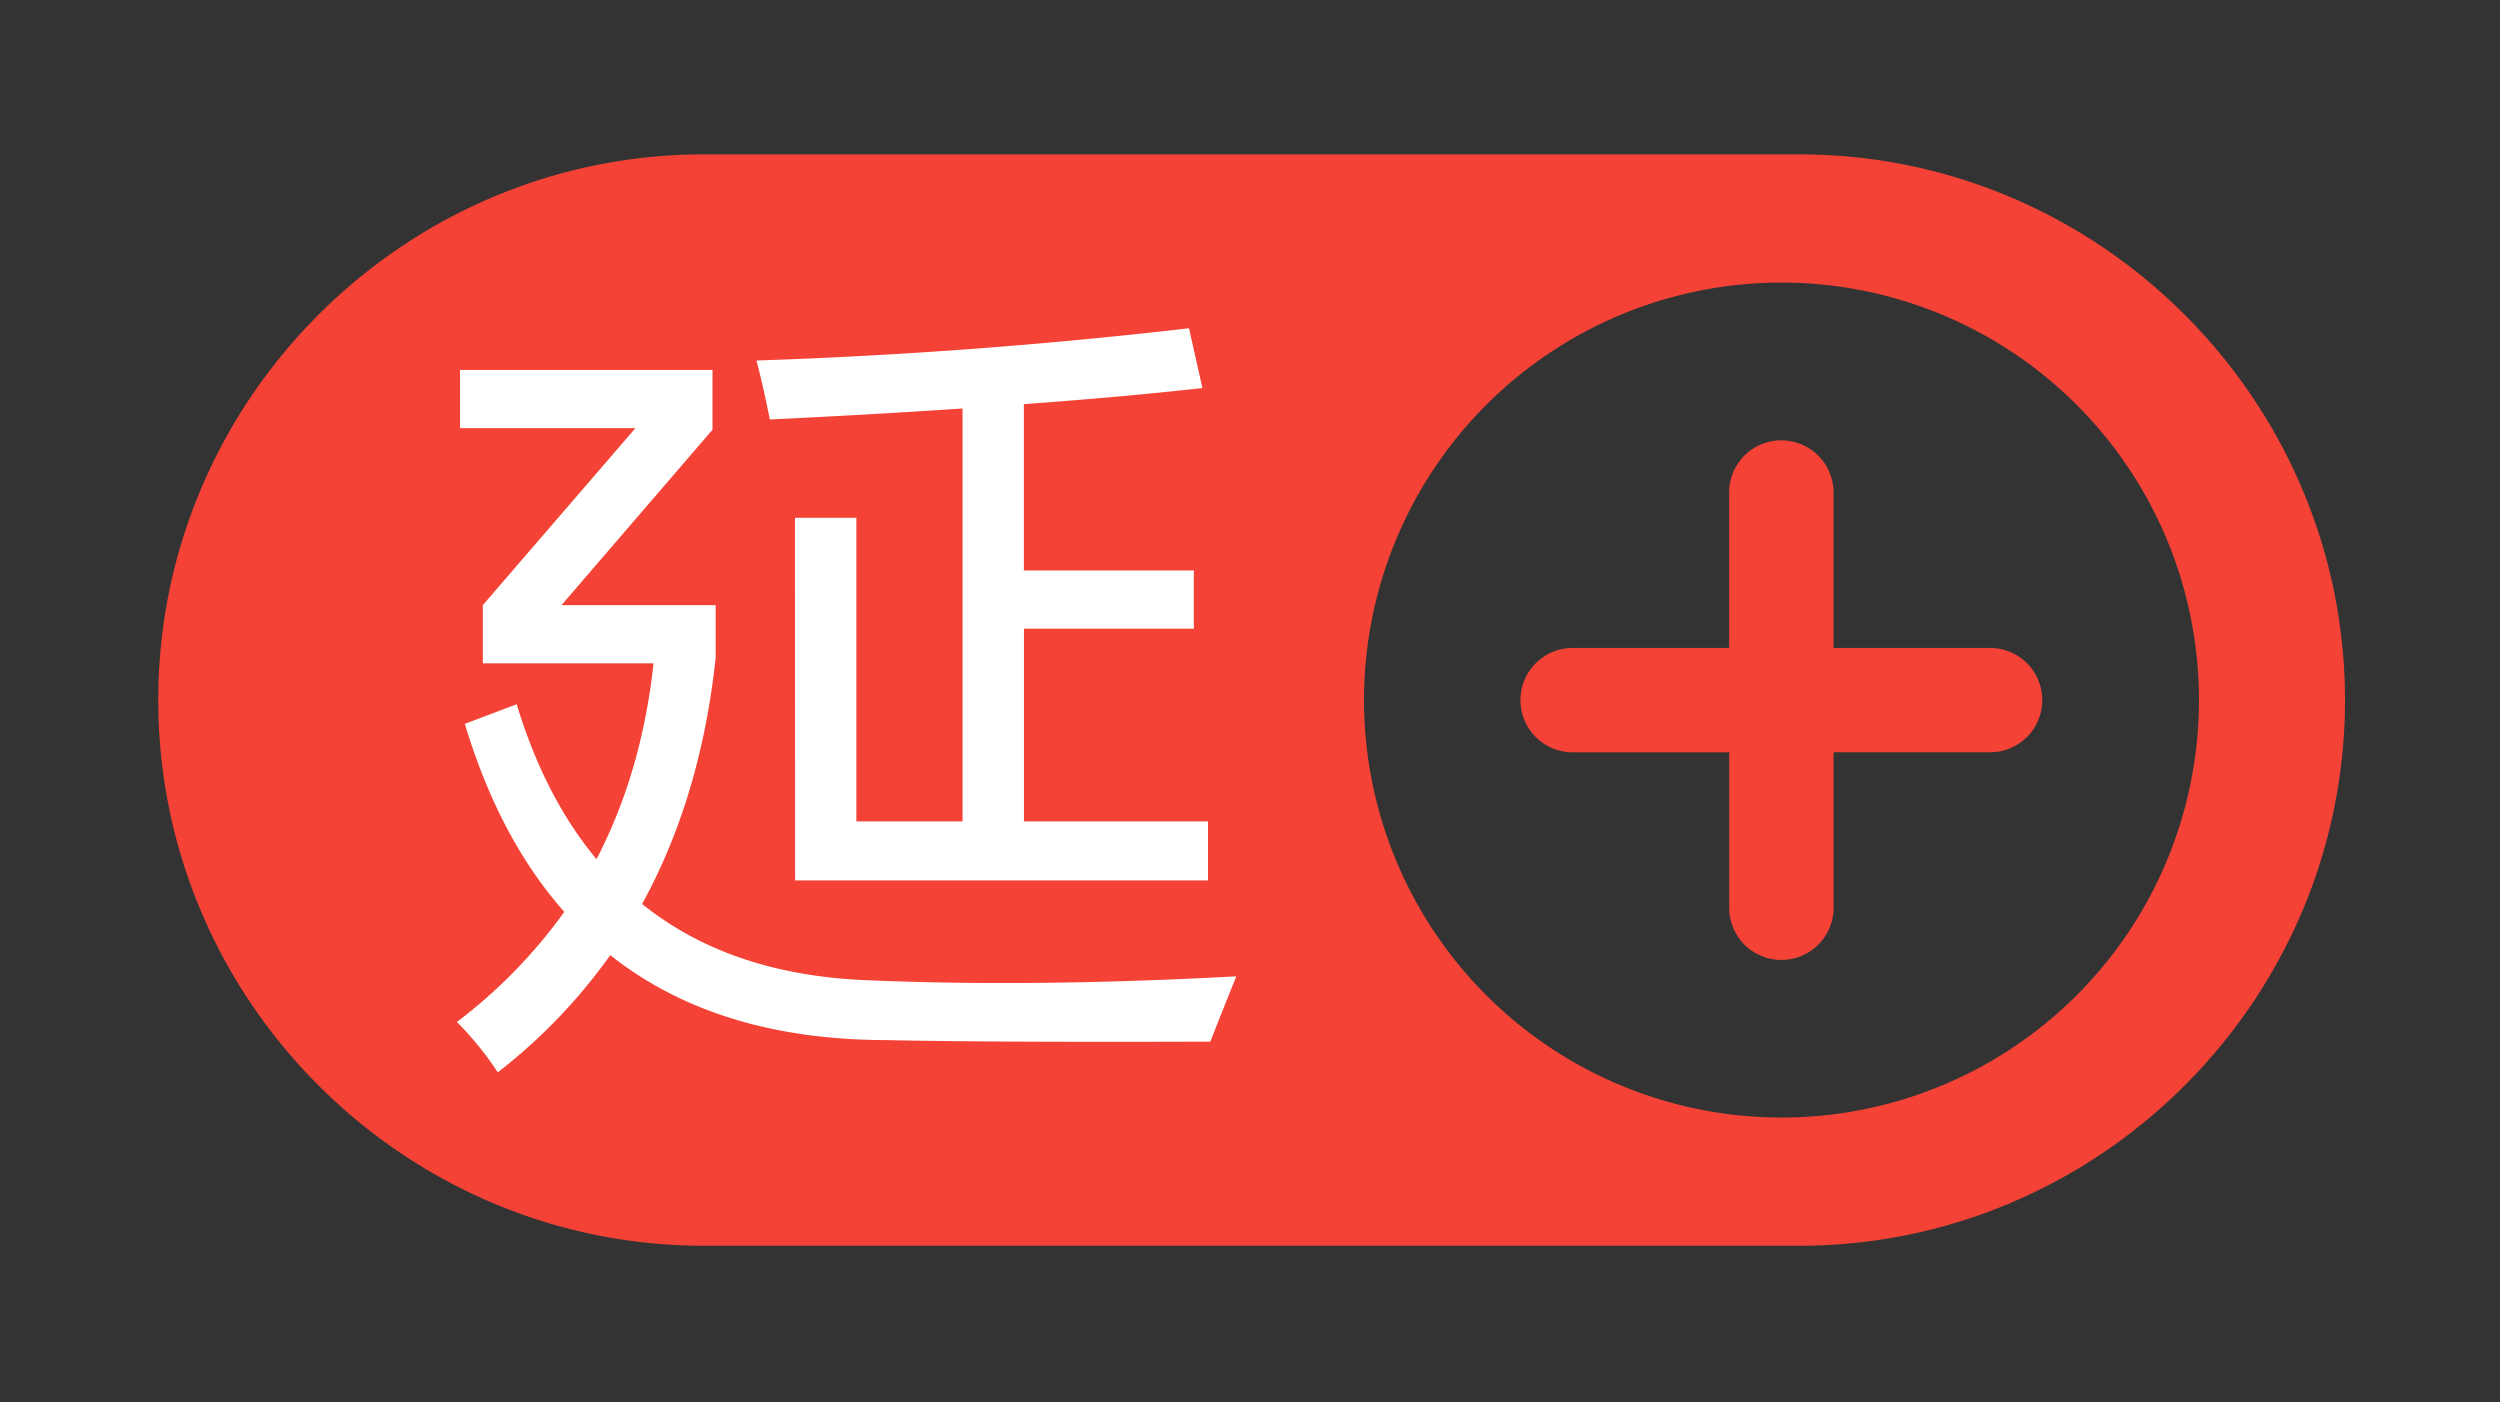 <svg id="图层_1" data-name="图层 1" xmlns="http://www.w3.org/2000/svg" viewBox="0 0 1024 574.36"><rect x="0" y="0" width="1024" height="574.36" fill="#333333" stroke="none"/><defs><style>.cls-1{fill:#f44336;}.cls-2{fill:#fff;}</style></defs><title>画板 29 副本 8</title><path class="cls-1" d="M815.16,265.4H751V201.28a21.38,21.38,0,0,0-42.75,0V265.4H644.16a21.37,21.37,0,0,0,0,42.75h64.12v64.12a21.38,21.38,0,0,0,42.75,0V308.12h64.12a21.36,21.36,0,1,0,0-42.72Z"/><path class="cls-1" d="M737,63.23H288.33C165.4,63.23,64.82,163.81,64.82,286.75h0c0,122.93,100.58,223.51,223.51,223.51H737c122.93,0,223.51-100.58,223.51-223.51h0C960.47,163.81,859.89,63.23,737,63.23Zm-7.3,394.51a171,171,0,1,1,171-171A171,171,0,0,1,729.66,457.75Z"/><path class="cls-2" d="M211.63,288.45q11.6,38.17,32.7,63.46,18.52-35.6,23.36-80.21H197.77V247.85l62.5-72.48H188.43V151.53H291.84V176L230,247.85h63.14v21.58Q287,326.62,263,370.27q36.24,29.16,92.62,31.25,67.65,2.9,150.77-1.61-5.48,13.53-10.63,26.74-89.88.32-133.69-.64-68.62-.32-112.11-34.79a226.5,226.5,0,0,1-46.07,48,131.05,131.05,0,0,0-16.75-20.62,210.41,210.41,0,0,0,44-45.1q-26.58-30-40.75-77Zm114-76.35h25.13V336.45h43.49V167.32q-36.08,2.42-78.93,4.51-2.9-14.5-5.48-24.16,87.95-2.9,177.18-13.21l5.48,24.48q-31.41,3.54-73.13,6.6v68.13H489v23.84H419.41v78.93h75.38v24.16H325.67Z"/></svg>